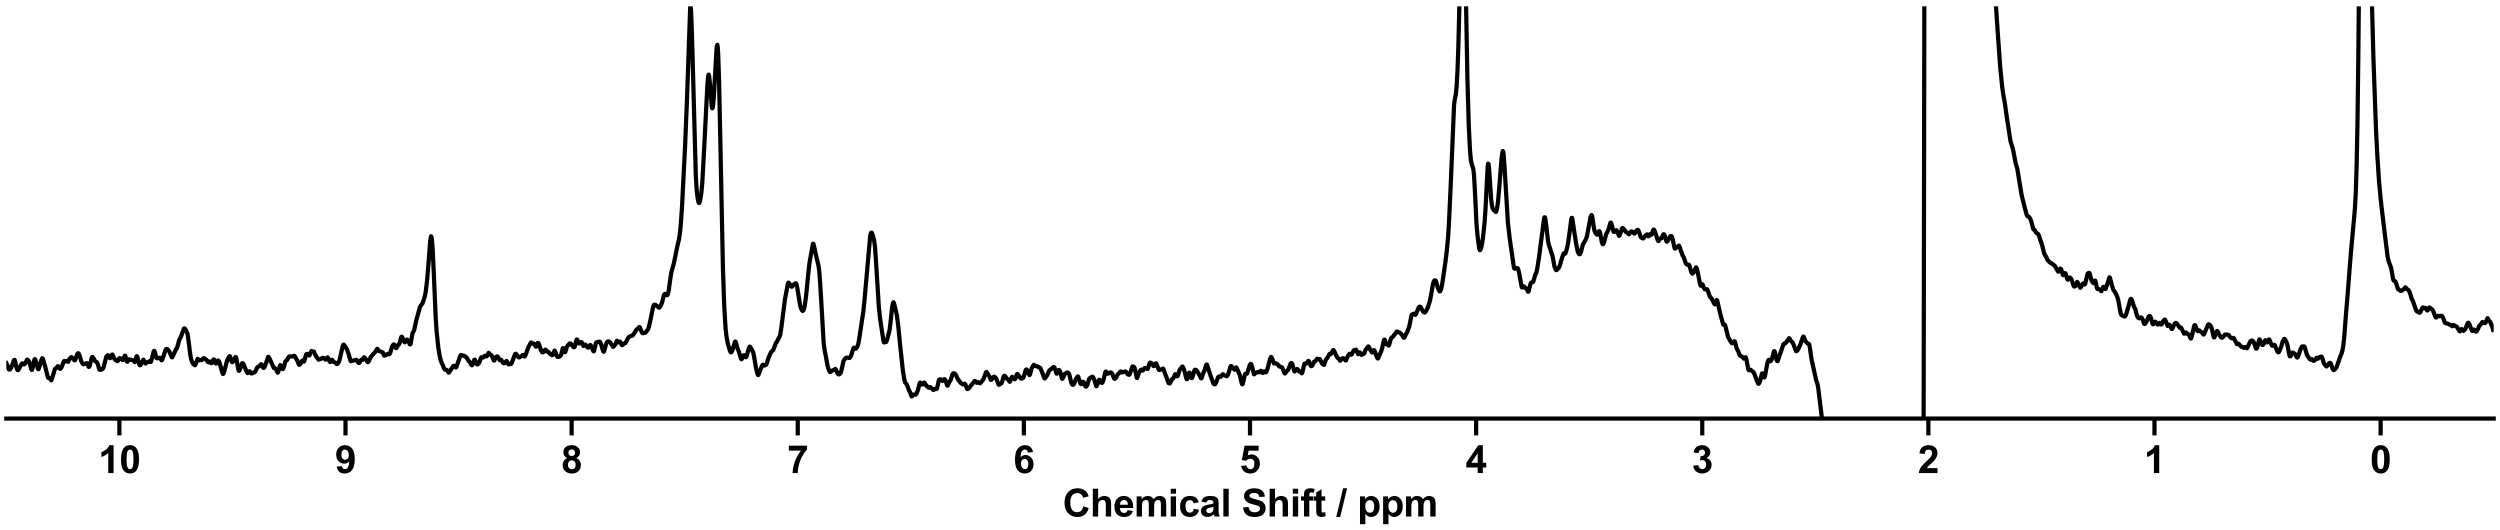 <?xml version="1.0" encoding="utf-8" standalone="no"?>
<!DOCTYPE svg PUBLIC "-//W3C//DTD SVG 1.1//EN"
  "http://www.w3.org/Graphics/SVG/1.1/DTD/svg11.dtd">
<svg xmlns:xlink="http://www.w3.org/1999/xlink" width="1188pt" height="252pt" viewBox="0 0 1188 252" xmlns="http://www.w3.org/2000/svg" version="1.1">
 <defs>
  <style type="text/css">*{stroke-linejoin: round; stroke-linecap: butt}</style>
 </defs>
 <g id="figure_1">
  <g id="patch_1">
   <path d="M 0 252 
L 1188 252 
L 1188 0 
L 0 0 
z
" style="fill: #ffffff"/>
  </g>
  <g id="axes_1">
   <g id="patch_2">
    <path d="M 3 198.908 
L 1185 198.908 
L 1185 3 
L 3 3 
z
" style="fill: #ffffff"/>
   </g>
   <g id="matplotlib.axis_1">
    <g id="xtick_1">
     <g id="line2d_1">
      <defs>
       <path id="m737cac4e9d" d="M 0 0 
L 0 8 
" style="stroke: #000000; stroke-width: 2"/>
      </defs>
      <g>
       <use xlink:href="#m737cac4e9d" x="1131.273" y="198.908" style="stroke: #000000; stroke-width: 2"/>
      </g>
     </g>
     <g id="text_1">
      <!-- 0 -->
      <g transform="translate(1126.268 224.792) scale(0.18 -0.18)">
       <defs>
        <path id="Arial-BoldMT-30" d="M 1756 4600 
Q 2422 4600 2797 4125 
Q 3244 3563 3244 2259 
Q 3244 959 2794 391 
Q 2422 -78 1756 -78 
Q 1088 -78 678 436 
Q 269 950 269 2269 
Q 269 3563 719 4131 
Q 1091 4600 1756 4600 
z
M 1756 3872 
Q 1597 3872 1472 3770 
Q 1347 3669 1278 3406 
Q 1188 3066 1188 2259 
Q 1188 1453 1269 1151 
Q 1350 850 1473 750 
Q 1597 650 1756 650 
Q 1916 650 2041 751 
Q 2166 853 2234 1116 
Q 2325 1453 2325 2259 
Q 2325 3066 2244 3367 
Q 2163 3669 2039 3770 
Q 1916 3872 1756 3872 
z
" transform="scale(0.016)"/>
       </defs>
       <use xlink:href="#Arial-BoldMT-30"/>
      </g>
     </g>
    </g>
    <g id="xtick_2">
     <g id="line2d_2">
      <g>
       <use xlink:href="#m737cac4e9d" x="1023.818" y="198.908" style="stroke: #000000; stroke-width: 2"/>
      </g>
     </g>
     <g id="text_2">
      <!-- 1 -->
      <g transform="translate(1018.813 224.792) scale(0.18 -0.18)">
       <defs>
        <path id="Arial-BoldMT-31" d="M 2519 0 
L 1641 0 
L 1641 3309 
Q 1159 2859 506 2644 
L 506 3441 
Q 850 3553 1253 3867 
Q 1656 4181 1806 4600 
L 2519 4600 
L 2519 0 
z
" transform="scale(0.016)"/>
       </defs>
       <use xlink:href="#Arial-BoldMT-31"/>
      </g>
     </g>
    </g>
    <g id="xtick_3">
     <g id="line2d_3">
      <g>
       <use xlink:href="#m737cac4e9d" x="916.364" y="198.908" style="stroke: #000000; stroke-width: 2"/>
      </g>
     </g>
     <g id="text_3">
      <!-- 2 -->
      <g transform="translate(911.359 224.792) scale(0.18 -0.18)">
       <defs>
        <path id="Arial-BoldMT-32" d="M 3238 816 
L 3238 0 
L 159 0 
Q 209 463 459 877 
Q 709 1291 1447 1975 
Q 2041 2528 2175 2725 
Q 2356 2997 2356 3263 
Q 2356 3556 2198 3714 
Q 2041 3872 1763 3872 
Q 1488 3872 1325 3706 
Q 1163 3541 1138 3156 
L 263 3244 
Q 341 3969 753 4284 
Q 1166 4600 1784 4600 
Q 2463 4600 2850 4234 
Q 3238 3869 3238 3325 
Q 3238 3016 3127 2736 
Q 3016 2456 2775 2150 
Q 2616 1947 2200 1565 
Q 1784 1184 1673 1059 
Q 1563 934 1494 816 
L 3238 816 
z
" transform="scale(0.016)"/>
       </defs>
       <use xlink:href="#Arial-BoldMT-32"/>
      </g>
     </g>
    </g>
    <g id="xtick_4">
     <g id="line2d_4">
      <g>
       <use xlink:href="#m737cac4e9d" x="808.909" y="198.908" style="stroke: #000000; stroke-width: 2"/>
      </g>
     </g>
     <g id="text_4">
      <!-- 3 -->
      <g transform="translate(803.904 224.792) scale(0.18 -0.18)">
       <defs>
        <path id="Arial-BoldMT-33" d="M 241 1216 
L 1091 1319 
Q 1131 994 1309 822 
Q 1488 650 1741 650 
Q 2013 650 2198 856 
Q 2384 1063 2384 1413 
Q 2384 1744 2206 1937 
Q 2028 2131 1772 2131 
Q 1603 2131 1369 2066 
L 1466 2781 
Q 1822 2772 2009 2936 
Q 2197 3100 2197 3372 
Q 2197 3603 2059 3740 
Q 1922 3878 1694 3878 
Q 1469 3878 1309 3722 
Q 1150 3566 1116 3266 
L 306 3403 
Q 391 3819 561 4067 
Q 731 4316 1036 4458 
Q 1341 4600 1719 4600 
Q 2366 4600 2756 4188 
Q 3078 3850 3078 3425 
Q 3078 2822 2419 2463 
Q 2813 2378 3048 2084 
Q 3284 1791 3284 1375 
Q 3284 772 2843 347 
Q 2403 -78 1747 -78 
Q 1125 -78 715 280 
Q 306 638 241 1216 
z
" transform="scale(0.016)"/>
       </defs>
       <use xlink:href="#Arial-BoldMT-33"/>
      </g>
     </g>
    </g>
    <g id="xtick_5">
     <g id="line2d_5">
      <g>
       <use xlink:href="#m737cac4e9d" x="701.455" y="198.908" style="stroke: #000000; stroke-width: 2"/>
      </g>
     </g>
     <g id="text_5">
      <!-- 4 -->
      <g transform="translate(696.45 224.792) scale(0.18 -0.18)">
       <defs>
        <path id="Arial-BoldMT-34" d="M 1994 0 
L 1994 922 
L 119 922 
L 119 1691 
L 2106 4600 
L 2844 4600 
L 2844 1694 
L 3413 1694 
L 3413 922 
L 2844 922 
L 2844 0 
L 1994 0 
z
M 1994 1694 
L 1994 3259 
L 941 1694 
L 1994 1694 
z
" transform="scale(0.016)"/>
       </defs>
       <use xlink:href="#Arial-BoldMT-34"/>
      </g>
     </g>
    </g>
    <g id="xtick_6">
     <g id="line2d_6">
      <g>
       <use xlink:href="#m737cac4e9d" x="594" y="198.908" style="stroke: #000000; stroke-width: 2"/>
      </g>
     </g>
     <g id="text_6">
      <!-- 5 -->
      <g transform="translate(588.995 224.792) scale(0.18 -0.18)">
       <defs>
        <path id="Arial-BoldMT-35" d="M 284 1178 
L 1159 1269 
Q 1197 972 1381 798 
Q 1566 625 1806 625 
Q 2081 625 2272 848 
Q 2463 1072 2463 1522 
Q 2463 1944 2273 2155 
Q 2084 2366 1781 2366 
Q 1403 2366 1103 2031 
L 391 2134 
L 841 4519 
L 3163 4519 
L 3163 3697 
L 1506 3697 
L 1369 2919 
Q 1663 3066 1969 3066 
Q 2553 3066 2959 2641 
Q 3366 2216 3366 1538 
Q 3366 972 3038 528 
Q 2591 -78 1797 -78 
Q 1163 -78 763 262 
Q 363 603 284 1178 
z
" transform="scale(0.016)"/>
       </defs>
       <use xlink:href="#Arial-BoldMT-35"/>
      </g>
     </g>
    </g>
    <g id="xtick_7">
     <g id="line2d_7">
      <g>
       <use xlink:href="#m737cac4e9d" x="486.545" y="198.908" style="stroke: #000000; stroke-width: 2"/>
      </g>
     </g>
     <g id="text_7">
      <!-- 6 -->
      <g transform="translate(481.541 224.792) scale(0.18 -0.18)">
       <defs>
        <path id="Arial-BoldMT-36" d="M 3247 3459 
L 2397 3366 
Q 2366 3628 2234 3753 
Q 2103 3878 1894 3878 
Q 1616 3878 1423 3628 
Q 1231 3378 1181 2588 
Q 1509 2975 1997 2975 
Q 2547 2975 2939 2556 
Q 3331 2138 3331 1475 
Q 3331 772 2918 347 
Q 2506 -78 1859 -78 
Q 1166 -78 719 461 
Q 272 1000 272 2228 
Q 272 3488 737 4044 
Q 1203 4600 1947 4600 
Q 2469 4600 2811 4308 
Q 3153 4016 3247 3459 
z
M 1256 1544 
Q 1256 1116 1453 883 
Q 1650 650 1903 650 
Q 2147 650 2309 840 
Q 2472 1031 2472 1466 
Q 2472 1913 2297 2120 
Q 2122 2328 1859 2328 
Q 1606 2328 1431 2129 
Q 1256 1931 1256 1544 
z
" transform="scale(0.016)"/>
       </defs>
       <use xlink:href="#Arial-BoldMT-36"/>
      </g>
     </g>
    </g>
    <g id="xtick_8">
     <g id="line2d_8">
      <g>
       <use xlink:href="#m737cac4e9d" x="379.091" y="198.908" style="stroke: #000000; stroke-width: 2"/>
      </g>
     </g>
     <g id="text_8">
      <!-- 7 -->
      <g transform="translate(374.086 224.792) scale(0.18 -0.18)">
       <defs>
        <path id="Arial-BoldMT-37" d="M 272 3703 
L 272 4519 
L 3275 4519 
L 3275 3881 
Q 2903 3516 2518 2831 
Q 2134 2147 1932 1376 
Q 1731 606 1734 0 
L 888 0 
Q 909 950 1279 1937 
Q 1650 2925 2269 3703 
L 272 3703 
z
" transform="scale(0.016)"/>
       </defs>
       <use xlink:href="#Arial-BoldMT-37"/>
      </g>
     </g>
    </g>
    <g id="xtick_9">
     <g id="line2d_9">
      <g>
       <use xlink:href="#m737cac4e9d" x="271.636" y="198.908" style="stroke: #000000; stroke-width: 2"/>
      </g>
     </g>
     <g id="text_9">
      <!-- 8 -->
      <g transform="translate(266.632 224.792) scale(0.18 -0.18)">
       <defs>
        <path id="Arial-BoldMT-38" d="M 1025 2472 
Q 684 2616 529 2867 
Q 375 3119 375 3419 
Q 375 3931 733 4265 
Q 1091 4600 1750 4600 
Q 2403 4600 2764 4265 
Q 3125 3931 3125 3419 
Q 3125 3100 2959 2851 
Q 2794 2603 2494 2472 
Q 2875 2319 3073 2025 
Q 3272 1731 3272 1347 
Q 3272 713 2867 316 
Q 2463 -81 1791 -81 
Q 1166 -81 750 247 
Q 259 634 259 1309 
Q 259 1681 443 1992 
Q 628 2303 1025 2472 
z
M 1206 3356 
Q 1206 3094 1354 2947 
Q 1503 2800 1750 2800 
Q 2000 2800 2150 2948 
Q 2300 3097 2300 3359 
Q 2300 3606 2151 3754 
Q 2003 3903 1759 3903 
Q 1506 3903 1356 3753 
Q 1206 3603 1206 3356 
z
M 1125 1394 
Q 1125 1031 1311 828 
Q 1497 625 1775 625 
Q 2047 625 2225 820 
Q 2403 1016 2403 1384 
Q 2403 1706 2222 1901 
Q 2041 2097 1763 2097 
Q 1441 2097 1283 1875 
Q 1125 1653 1125 1394 
z
" transform="scale(0.016)"/>
       </defs>
       <use xlink:href="#Arial-BoldMT-38"/>
      </g>
     </g>
    </g>
    <g id="xtick_10">
     <g id="line2d_10">
      <g>
       <use xlink:href="#m737cac4e9d" x="164.182" y="198.908" style="stroke: #000000; stroke-width: 2"/>
      </g>
     </g>
     <g id="text_10">
      <!-- 9 -->
      <g transform="translate(159.177 224.792) scale(0.18 -0.18)">
       <defs>
        <path id="Arial-BoldMT-39" d="M 291 1059 
L 1141 1153 
Q 1172 894 1303 769 
Q 1434 644 1650 644 
Q 1922 644 2112 894 
Q 2303 1144 2356 1931 
Q 2025 1547 1528 1547 
Q 988 1547 595 1964 
Q 203 2381 203 3050 
Q 203 3747 617 4173 
Q 1031 4600 1672 4600 
Q 2369 4600 2816 4061 
Q 3263 3522 3263 2288 
Q 3263 1031 2797 475 
Q 2331 -81 1584 -81 
Q 1047 -81 715 205 
Q 384 491 291 1059 
z
M 2278 2978 
Q 2278 3403 2083 3637 
Q 1888 3872 1631 3872 
Q 1388 3872 1227 3680 
Q 1066 3488 1066 3050 
Q 1066 2606 1241 2398 
Q 1416 2191 1678 2191 
Q 1931 2191 2104 2391 
Q 2278 2591 2278 2978 
z
" transform="scale(0.016)"/>
       </defs>
       <use xlink:href="#Arial-BoldMT-39"/>
      </g>
     </g>
    </g>
    <g id="xtick_11">
     <g id="line2d_11">
      <g>
       <use xlink:href="#m737cac4e9d" x="56.727" y="198.908" style="stroke: #000000; stroke-width: 2"/>
      </g>
     </g>
     <g id="text_11">
      <!-- 10 -->
      <g transform="translate(46.718 224.792) scale(0.18 -0.18)">
       <use xlink:href="#Arial-BoldMT-31"/>
       <use xlink:href="#Arial-BoldMT-30" x="55.615"/>
      </g>
     </g>
    </g>
    <g id="text_12">
     <!-- Chemical Shift / ppm -->
     <g transform="translate(504.993 245.448) scale(0.18 -0.18)">
      <defs>
       <path id="Arial-BoldMT-43" d="M 3397 1684 
L 4294 1400 
Q 4088 650 3608 286 
Q 3128 -78 2391 -78 
Q 1478 -78 890 545 
Q 303 1169 303 2250 
Q 303 3394 893 4026 
Q 1484 4659 2447 4659 
Q 3288 4659 3813 4163 
Q 4125 3869 4281 3319 
L 3366 3100 
Q 3284 3456 3026 3662 
Q 2769 3869 2400 3869 
Q 1891 3869 1573 3503 
Q 1256 3138 1256 2319 
Q 1256 1450 1568 1081 
Q 1881 713 2381 713 
Q 2750 713 3015 947 
Q 3281 1181 3397 1684 
z
" transform="scale(0.016)"/>
       <path id="Arial-BoldMT-68" d="M 1334 4581 
L 1334 2897 
Q 1759 3394 2350 3394 
Q 2653 3394 2897 3281 
Q 3141 3169 3264 2994 
Q 3388 2819 3433 2606 
Q 3478 2394 3478 1947 
L 3478 0 
L 2600 0 
L 2600 1753 
Q 2600 2275 2550 2415 
Q 2500 2556 2373 2639 
Q 2247 2722 2056 2722 
Q 1838 2722 1666 2615 
Q 1494 2509 1414 2295 
Q 1334 2081 1334 1663 
L 1334 0 
L 456 0 
L 456 4581 
L 1334 4581 
z
" transform="scale(0.016)"/>
       <path id="Arial-BoldMT-65" d="M 2381 1056 
L 3256 909 
Q 3088 428 2723 176 
Q 2359 -75 1813 -75 
Q 947 -75 531 491 
Q 203 944 203 1634 
Q 203 2459 634 2926 
Q 1066 3394 1725 3394 
Q 2466 3394 2894 2905 
Q 3322 2416 3303 1406 
L 1103 1406 
Q 1113 1016 1316 798 
Q 1519 581 1822 581 
Q 2028 581 2168 693 
Q 2309 806 2381 1056 
z
M 2431 1944 
Q 2422 2325 2234 2523 
Q 2047 2722 1778 2722 
Q 1491 2722 1303 2513 
Q 1116 2303 1119 1944 
L 2431 1944 
z
" transform="scale(0.016)"/>
       <path id="Arial-BoldMT-6d" d="M 394 3319 
L 1203 3319 
L 1203 2866 
Q 1638 3394 2238 3394 
Q 2556 3394 2790 3262 
Q 3025 3131 3175 2866 
Q 3394 3131 3647 3262 
Q 3900 3394 4188 3394 
Q 4553 3394 4806 3245 
Q 5059 3097 5184 2809 
Q 5275 2597 5275 2122 
L 5275 0 
L 4397 0 
L 4397 1897 
Q 4397 2391 4306 2534 
Q 4184 2722 3931 2722 
Q 3747 2722 3584 2609 
Q 3422 2497 3350 2280 
Q 3278 2063 3278 1594 
L 3278 0 
L 2400 0 
L 2400 1819 
Q 2400 2303 2353 2443 
Q 2306 2584 2207 2653 
Q 2109 2722 1941 2722 
Q 1738 2722 1575 2612 
Q 1413 2503 1342 2297 
Q 1272 2091 1272 1613 
L 1272 0 
L 394 0 
L 394 3319 
z
" transform="scale(0.016)"/>
       <path id="Arial-BoldMT-69" d="M 459 3769 
L 459 4581 
L 1338 4581 
L 1338 3769 
L 459 3769 
z
M 459 0 
L 459 3319 
L 1338 3319 
L 1338 0 
L 459 0 
z
" transform="scale(0.016)"/>
       <path id="Arial-BoldMT-63" d="M 3353 2338 
L 2488 2181 
Q 2444 2441 2289 2572 
Q 2134 2703 1888 2703 
Q 1559 2703 1364 2476 
Q 1169 2250 1169 1719 
Q 1169 1128 1367 884 
Q 1566 641 1900 641 
Q 2150 641 2309 783 
Q 2469 925 2534 1272 
L 3397 1125 
Q 3263 531 2881 228 
Q 2500 -75 1859 -75 
Q 1131 -75 698 384 
Q 266 844 266 1656 
Q 266 2478 700 2936 
Q 1134 3394 1875 3394 
Q 2481 3394 2839 3133 
Q 3197 2872 3353 2338 
z
" transform="scale(0.016)"/>
       <path id="Arial-BoldMT-61" d="M 1116 2306 
L 319 2450 
Q 453 2931 781 3162 
Q 1109 3394 1756 3394 
Q 2344 3394 2631 3255 
Q 2919 3116 3036 2902 
Q 3153 2688 3153 2116 
L 3144 1091 
Q 3144 653 3186 445 
Q 3228 238 3344 0 
L 2475 0 
Q 2441 88 2391 259 
Q 2369 338 2359 363 
Q 2134 144 1878 34 
Q 1622 -75 1331 -75 
Q 819 -75 523 203 
Q 228 481 228 906 
Q 228 1188 362 1408 
Q 497 1628 739 1745 
Q 981 1863 1438 1950 
Q 2053 2066 2291 2166 
L 2291 2253 
Q 2291 2506 2166 2614 
Q 2041 2722 1694 2722 
Q 1459 2722 1328 2630 
Q 1197 2538 1116 2306 
z
M 2291 1594 
Q 2122 1538 1756 1459 
Q 1391 1381 1278 1306 
Q 1106 1184 1106 997 
Q 1106 813 1243 678 
Q 1381 544 1594 544 
Q 1831 544 2047 700 
Q 2206 819 2256 991 
Q 2291 1103 2291 1419 
L 2291 1594 
z
" transform="scale(0.016)"/>
       <path id="Arial-BoldMT-6c" d="M 459 0 
L 459 4581 
L 1338 4581 
L 1338 0 
L 459 0 
z
" transform="scale(0.016)"/>
       <path id="Arial-BoldMT-20" transform="scale(0.016)"/>
       <path id="Arial-BoldMT-53" d="M 231 1491 
L 1131 1578 
Q 1213 1125 1461 912 
Q 1709 700 2131 700 
Q 2578 700 2804 889 
Q 3031 1078 3031 1331 
Q 3031 1494 2936 1608 
Q 2841 1722 2603 1806 
Q 2441 1863 1863 2006 
Q 1119 2191 819 2459 
Q 397 2838 397 3381 
Q 397 3731 595 4036 
Q 794 4341 1167 4500 
Q 1541 4659 2069 4659 
Q 2931 4659 3367 4281 
Q 3803 3903 3825 3272 
L 2900 3231 
Q 2841 3584 2645 3739 
Q 2450 3894 2059 3894 
Q 1656 3894 1428 3728 
Q 1281 3622 1281 3444 
Q 1281 3281 1419 3166 
Q 1594 3019 2269 2859 
Q 2944 2700 3267 2529 
Q 3591 2359 3773 2064 
Q 3956 1769 3956 1334 
Q 3956 941 3737 597 
Q 3519 253 3119 86 
Q 2719 -81 2122 -81 
Q 1253 -81 787 320 
Q 322 722 231 1491 
z
" transform="scale(0.016)"/>
       <path id="Arial-BoldMT-66" d="M 75 3319 
L 563 3319 
L 563 3569 
Q 563 3988 652 4194 
Q 741 4400 980 4529 
Q 1219 4659 1584 4659 
Q 1959 4659 2319 4547 
L 2200 3934 
Q 1991 3984 1797 3984 
Q 1606 3984 1523 3895 
Q 1441 3806 1441 3553 
L 1441 3319 
L 2097 3319 
L 2097 2628 
L 1441 2628 
L 1441 0 
L 563 0 
L 563 2628 
L 75 2628 
L 75 3319 
z
" transform="scale(0.016)"/>
       <path id="Arial-BoldMT-74" d="M 1981 3319 
L 1981 2619 
L 1381 2619 
L 1381 1281 
Q 1381 875 1398 808 
Q 1416 741 1477 697 
Q 1538 653 1625 653 
Q 1747 653 1978 738 
L 2053 56 
Q 1747 -75 1359 -75 
Q 1122 -75 931 4 
Q 741 84 652 211 
Q 563 338 528 553 
Q 500 706 500 1172 
L 500 2619 
L 97 2619 
L 97 3319 
L 500 3319 
L 500 3978 
L 1381 4491 
L 1381 3319 
L 1981 3319 
z
" transform="scale(0.016)"/>
       <path id="Arial-BoldMT-2f" d="M -9 -78 
L 1125 4659 
L 1784 4659 
L 638 -78 
L -9 -78 
z
" transform="scale(0.016)"/>
       <path id="Arial-BoldMT-70" d="M 434 3319 
L 1253 3319 
L 1253 2831 
Q 1413 3081 1684 3237 
Q 1956 3394 2288 3394 
Q 2866 3394 3269 2941 
Q 3672 2488 3672 1678 
Q 3672 847 3265 386 
Q 2859 -75 2281 -75 
Q 2006 -75 1782 34 
Q 1559 144 1313 409 
L 1313 -1263 
L 434 -1263 
L 434 3319 
z
M 1303 1716 
Q 1303 1156 1525 889 
Q 1747 622 2066 622 
Q 2372 622 2575 867 
Q 2778 1113 2778 1672 
Q 2778 2194 2568 2447 
Q 2359 2700 2050 2700 
Q 1728 2700 1515 2451 
Q 1303 2203 1303 1716 
z
" transform="scale(0.016)"/>
      </defs>
      <use xlink:href="#Arial-BoldMT-43"/>
      <use xlink:href="#Arial-BoldMT-68" x="72.217"/>
      <use xlink:href="#Arial-BoldMT-65" x="133.301"/>
      <use xlink:href="#Arial-BoldMT-6d" x="188.916"/>
      <use xlink:href="#Arial-BoldMT-69" x="277.832"/>
      <use xlink:href="#Arial-BoldMT-63" x="305.615"/>
      <use xlink:href="#Arial-BoldMT-61" x="361.23"/>
      <use xlink:href="#Arial-BoldMT-6c" x="416.846"/>
      <use xlink:href="#Arial-BoldMT-20" x="444.629"/>
      <use xlink:href="#Arial-BoldMT-53" x="472.412"/>
      <use xlink:href="#Arial-BoldMT-68" x="539.111"/>
      <use xlink:href="#Arial-BoldMT-69" x="600.195"/>
      <use xlink:href="#Arial-BoldMT-66" x="627.979"/>
      <use xlink:href="#Arial-BoldMT-74" x="661.279"/>
      <use xlink:href="#Arial-BoldMT-20" x="694.58"/>
      <use xlink:href="#Arial-BoldMT-2f" x="722.363"/>
      <use xlink:href="#Arial-BoldMT-20" x="750.146"/>
      <use xlink:href="#Arial-BoldMT-70" x="777.93"/>
      <use xlink:href="#Arial-BoldMT-70" x="839.014"/>
      <use xlink:href="#Arial-BoldMT-6d" x="900.098"/>
     </g>
    </g>
   </g>
   <g id="matplotlib.axis_2"/>
   <g id="line2d_12">
    <path d="M 3.054 172.593 
L 4.282 175.618 
L 4.487 175.655 
L 4.896 175.389 
L 5.305 174.67 
L 6.124 172.721 
L 6.533 171.363 
L 6.737 171.033 
L 6.942 171.053 
L 7.147 171.47 
L 7.556 173.364 
L 7.965 175.211 
L 8.374 175.888 
L 8.579 175.878 
L 8.784 175.678 
L 10.011 173.36 
L 10.625 172.651 
L 10.83 172.705 
L 11.239 173.12 
L 11.444 173.172 
L 11.648 173.085 
L 12.058 172.503 
L 12.876 170.891 
L 13.081 170.925 
L 13.695 171.57 
L 13.899 171.923 
L 14.308 173.308 
L 14.922 175.633 
L 15.127 175.836 
L 15.331 175.532 
L 15.741 173.709 
L 16.355 170.834 
L 16.559 170.627 
L 16.764 170.83 
L 17.173 172.109 
L 17.992 175.245 
L 18.196 175.481 
L 18.401 175.312 
L 18.81 174.044 
L 19.628 171.162 
L 20.038 170.258 
L 20.242 170.282 
L 20.447 170.703 
L 21.675 174.963 
L 22.698 179.163 
L 22.902 179.555 
L 23.516 179.679 
L 24.335 180.739 
L 24.539 180.402 
L 25.358 177.809 
L 25.972 175.645 
L 26.176 175.277 
L 26.995 174.656 
L 27.404 174.043 
L 27.609 174.009 
L 28.018 174.534 
L 28.427 175.21 
L 28.632 175.299 
L 28.836 175.146 
L 29.246 174.483 
L 29.655 173.486 
L 30.269 171.786 
L 30.473 171.572 
L 30.678 171.572 
L 31.087 171.766 
L 31.701 171.56 
L 32.315 171.966 
L 32.52 171.675 
L 32.929 170.698 
L 33.747 169.827 
L 33.952 169.717 
L 34.156 169.809 
L 35.384 171.222 
L 35.589 171.202 
L 35.793 170.924 
L 36.407 169.117 
L 36.817 168.099 
L 37.021 167.862 
L 37.226 167.87 
L 37.43 168.104 
L 37.84 169.072 
L 38.658 171.756 
L 39.272 172.816 
L 39.681 173.111 
L 41.318 172.577 
L 41.523 172.877 
L 42.137 174.326 
L 42.341 174.327 
L 42.546 174.016 
L 42.955 172.565 
L 43.569 170.083 
L 43.774 169.678 
L 43.978 169.608 
L 44.183 169.809 
L 45.206 171.622 
L 46.024 172.115 
L 46.229 172.414 
L 46.638 173.629 
L 47.048 175.179 
L 47.252 175.62 
L 47.457 175.772 
L 48.071 175.651 
L 48.684 175.418 
L 48.889 175.203 
L 49.298 174.203 
L 50.526 169.452 
L 51.14 168.846 
L 51.345 168.829 
L 51.549 169.034 
L 52.163 170.168 
L 52.368 170.206 
L 52.572 169.955 
L 53.186 168.557 
L 53.391 168.494 
L 53.595 168.832 
L 54.209 170.258 
L 54.823 171.026 
L 55.846 171.643 
L 56.051 171.438 
L 56.665 170.256 
L 56.869 170.134 
L 57.279 170.3 
L 58.302 171.126 
L 58.506 171.01 
L 58.915 170.005 
L 59.325 169.006 
L 59.529 169.095 
L 59.939 170.51 
L 60.348 171.88 
L 60.552 171.898 
L 61.166 170.824 
L 61.371 170.723 
L 63.212 171.243 
L 63.417 171.351 
L 64.031 172.049 
L 64.236 171.725 
L 64.849 169.444 
L 65.054 169.263 
L 65.259 169.583 
L 65.668 171.215 
L 66.077 172.861 
L 66.486 173.576 
L 66.691 173.579 
L 66.896 173.341 
L 68.123 170.917 
L 68.328 171.156 
L 69.146 172.785 
L 69.556 172.381 
L 69.965 172.115 
L 70.374 172.092 
L 70.988 171.622 
L 71.602 172.032 
L 71.807 171.717 
L 72.216 170.22 
L 73.034 166.973 
L 73.239 166.723 
L 73.443 166.9 
L 73.853 168.314 
L 74.262 169.914 
L 74.467 170.236 
L 74.876 170.231 
L 75.899 169.996 
L 76.308 170.519 
L 76.717 171.174 
L 76.922 171.174 
L 77.127 170.858 
L 77.74 169.066 
L 78.559 166.587 
L 78.968 165.85 
L 79.173 165.762 
L 79.582 165.981 
L 80.401 166.861 
L 81.628 169.784 
L 81.833 169.807 
L 82.242 169.06 
L 83.674 165.851 
L 84.084 165.441 
L 84.493 164.09 
L 85.107 161.744 
L 85.721 160.54 
L 86.13 159.64 
L 87.358 156.158 
L 87.562 156.038 
L 87.767 156.096 
L 88.176 156.587 
L 88.995 158.307 
L 89.199 159.107 
L 89.608 162.121 
L 90.427 168.602 
L 90.836 170.733 
L 91.45 172.357 
L 91.859 172.968 
L 92.268 173.261 
L 92.473 173.508 
L 92.678 173.579 
L 92.882 173.29 
L 93.905 170.543 
L 94.11 170.681 
L 94.519 171.206 
L 94.724 171.261 
L 95.338 171.012 
L 95.747 171.154 
L 95.952 171.034 
L 96.77 170.167 
L 97.179 170.31 
L 98.202 171.089 
L 98.816 172.082 
L 99.021 172.179 
L 99.635 171.771 
L 99.839 171.915 
L 100.249 172.521 
L 100.453 172.596 
L 100.658 172.435 
L 101.067 171.602 
L 101.476 170.789 
L 101.681 170.813 
L 102.09 171.84 
L 102.499 172.765 
L 102.704 172.767 
L 103.523 171.291 
L 103.727 171.326 
L 104.136 171.91 
L 104.546 173.156 
L 105.773 177.476 
L 105.978 177.72 
L 106.183 177.601 
L 106.592 176.43 
L 107.82 171.615 
L 108.229 170.668 
L 109.047 169.243 
L 109.252 169.277 
L 109.457 169.717 
L 110.07 171.86 
L 110.275 172.126 
L 110.48 172.096 
L 110.889 171.479 
L 111.912 169.653 
L 112.117 169.746 
L 112.321 170.382 
L 113.344 176.009 
L 113.549 176.266 
L 113.754 176.097 
L 114.163 175.143 
L 114.981 172.755 
L 115.186 172.543 
L 115.391 172.598 
L 115.8 173.247 
L 116.823 175.704 
L 117.437 177.111 
L 117.641 177.305 
L 117.846 177.242 
L 118.46 176.449 
L 118.664 176.436 
L 119.074 177.015 
L 119.483 177.473 
L 119.892 177.349 
L 120.506 177.062 
L 121.12 176.824 
L 121.529 176.087 
L 122.143 174.737 
L 122.552 174.374 
L 123.371 173.911 
L 123.985 173.087 
L 124.189 173.103 
L 124.598 173.787 
L 125.008 174.614 
L 125.212 174.812 
L 125.417 174.819 
L 125.621 174.585 
L 126.44 172.502 
L 127.463 169.549 
L 127.668 169.69 
L 128.077 170.367 
L 130.123 174.881 
L 130.737 175.032 
L 131.146 175.558 
L 131.965 177.121 
L 132.169 176.917 
L 132.579 175.491 
L 132.988 173.818 
L 133.192 173.502 
L 133.397 173.636 
L 134.216 175.335 
L 134.42 175.361 
L 134.625 175.109 
L 135.034 173.868 
L 135.648 171.69 
L 136.057 171.345 
L 136.466 171.057 
L 136.876 170.208 
L 137.285 169.47 
L 137.694 169.457 
L 138.103 169.394 
L 138.513 169.335 
L 138.922 169.426 
L 139.331 169.192 
L 139.74 169.038 
L 139.945 169.143 
L 140.354 169.765 
L 141.377 171.553 
L 141.991 173.234 
L 142.196 173.368 
L 142.605 173.135 
L 143.014 172.579 
L 143.628 171.357 
L 143.833 171.314 
L 144.447 171.832 
L 144.651 171.425 
L 145.47 168.4 
L 145.879 168.173 
L 146.288 168.265 
L 146.902 168.941 
L 147.107 168.795 
L 147.516 167.761 
L 147.925 166.86 
L 148.13 166.805 
L 148.539 167.065 
L 149.153 167.097 
L 149.562 168.021 
L 150.176 169.327 
L 151.404 170.929 
L 152.427 170.579 
L 153.041 170.156 
L 153.45 170.037 
L 153.859 170.2 
L 154.677 170.871 
L 154.882 170.864 
L 155.087 170.641 
L 155.496 169.897 
L 155.701 169.825 
L 155.905 170.084 
L 156.724 171.914 
L 156.928 172.047 
L 157.133 171.874 
L 157.542 171.112 
L 157.747 170.974 
L 157.951 171.105 
L 158.565 172.013 
L 159.384 172.307 
L 159.998 172.96 
L 160.202 173.01 
L 160.611 172.636 
L 161.021 172.029 
L 161.43 170.744 
L 162.862 164.454 
L 163.067 163.913 
L 163.272 163.716 
L 163.476 163.848 
L 164.499 165.455 
L 164.908 166.11 
L 165.727 168.484 
L 166.545 171.392 
L 166.75 171.635 
L 167.159 171.51 
L 168.182 171.287 
L 168.796 171.148 
L 169.205 170.964 
L 169.41 171.006 
L 169.819 171.545 
L 170.229 172.322 
L 170.433 172.516 
L 170.638 172.522 
L 170.842 172.313 
L 171.456 171.157 
L 171.661 171.006 
L 172.275 171.034 
L 172.479 170.779 
L 172.889 169.916 
L 173.093 169.765 
L 173.503 170.178 
L 174.116 171.069 
L 174.526 171.892 
L 174.73 172.092 
L 174.935 172.056 
L 175.344 171.433 
L 176.163 169.655 
L 176.981 168.742 
L 177.39 168.136 
L 178.004 167.682 
L 179.232 165.742 
L 179.436 165.864 
L 180.05 166.858 
L 180.46 166.947 
L 180.869 166.972 
L 181.892 167.507 
L 182.506 168.913 
L 182.71 168.986 
L 183.733 168.505 
L 184.143 168.133 
L 184.552 168.267 
L 184.961 168.337 
L 185.166 168.22 
L 185.37 167.911 
L 185.78 166.555 
L 186.189 165.018 
L 186.598 164.19 
L 187.007 163.696 
L 187.212 163.64 
L 187.417 163.792 
L 187.826 164.775 
L 188.031 165.277 
L 188.235 165.454 
L 188.44 165.276 
L 189.258 163.868 
L 189.667 163.527 
L 189.872 163.091 
L 190.691 160.116 
L 190.895 159.992 
L 191.1 160.186 
L 191.509 161.052 
L 192.123 162.504 
L 192.328 162.654 
L 192.532 162.559 
L 193.351 161.364 
L 193.555 161.419 
L 193.964 161.963 
L 194.783 163.688 
L 194.988 163.668 
L 195.192 163.116 
L 195.601 160.721 
L 196.011 158.389 
L 196.42 157.583 
L 196.625 157.313 
L 196.829 156.799 
L 197.238 154.834 
L 197.852 152.013 
L 198.671 149.16 
L 199.489 146.137 
L 199.898 145.309 
L 200.717 144.277 
L 201.331 142.558 
L 201.945 140.53 
L 202.354 138.184 
L 202.968 133.157 
L 203.582 125.702 
L 204.4 114.87 
L 204.809 112.27 
L 205.014 112.455 
L 205.219 113.594 
L 205.628 118.725 
L 206.242 132.201 
L 207.06 151.205 
L 207.469 157.368 
L 208.288 165.238 
L 208.902 168.939 
L 209.516 171.54 
L 209.925 172.514 
L 210.334 173.306 
L 210.948 174.922 
L 211.357 175.552 
L 211.766 175.757 
L 212.176 175.763 
L 212.585 176.156 
L 213.199 177.074 
L 213.403 176.992 
L 214.222 175.682 
L 215.45 173.889 
L 215.654 173.822 
L 216.063 174.025 
L 216.677 174.639 
L 216.882 174.4 
L 218.519 169.604 
L 218.928 168.777 
L 219.133 168.712 
L 219.747 168.976 
L 220.36 168.953 
L 221.384 169.601 
L 221.997 170.298 
L 222.611 171.438 
L 223.225 172.061 
L 224.044 173.466 
L 224.248 173.59 
L 224.453 173.487 
L 224.862 172.478 
L 225.271 171.168 
L 225.476 170.892 
L 225.681 171.005 
L 226.09 171.879 
L 226.499 172.876 
L 226.704 173.149 
L 226.908 173.189 
L 227.317 172.879 
L 227.727 172.406 
L 228.136 171.232 
L 228.545 170.057 
L 228.75 169.796 
L 229.159 169.77 
L 229.568 169.88 
L 229.773 169.771 
L 230.387 169.08 
L 230.591 169.087 
L 231.205 169.351 
L 231.41 169.181 
L 232.228 167.653 
L 232.638 168.151 
L 233.047 168.548 
L 233.456 168.721 
L 233.661 168.963 
L 234.275 170.471 
L 234.684 171.309 
L 234.888 171.307 
L 235.298 170.388 
L 235.707 169.602 
L 236.116 169.37 
L 236.321 169.356 
L 236.525 169.464 
L 236.935 170.178 
L 237.344 171.007 
L 237.548 171.143 
L 238.162 170.985 
L 238.572 171.679 
L 238.981 172.347 
L 239.39 172.61 
L 239.595 172.657 
L 239.799 172.569 
L 240.618 171.532 
L 240.822 171.616 
L 241.641 173.146 
L 242.869 172.963 
L 243.278 172.242 
L 244.096 170.014 
L 244.71 168.412 
L 244.915 168.144 
L 245.119 168.094 
L 245.529 168.534 
L 246.347 169.702 
L 246.552 169.841 
L 246.756 169.824 
L 247.575 169.328 
L 247.984 169.141 
L 248.393 168.668 
L 248.598 168.698 
L 249.212 169.428 
L 249.416 169.338 
L 249.826 168.523 
L 251.053 165.035 
L 252.281 162.788 
L 252.486 162.771 
L 253.304 163.353 
L 253.713 163.275 
L 253.918 163.431 
L 254.532 164.682 
L 254.737 164.725 
L 254.941 164.401 
L 255.555 162.972 
L 255.76 162.992 
L 255.964 163.238 
L 256.374 164.288 
L 256.987 166.259 
L 257.601 167.355 
L 258.01 167.452 
L 258.42 167.173 
L 259.034 166.179 
L 259.238 166.183 
L 260.057 167.077 
L 260.466 167.165 
L 260.875 167.526 
L 261.489 168.305 
L 262.103 168.632 
L 262.307 168.783 
L 262.512 168.76 
L 262.717 168.461 
L 263.535 166.606 
L 263.74 166.793 
L 264.149 167.957 
L 264.558 169.146 
L 264.968 169.626 
L 265.377 169.611 
L 265.991 169.363 
L 266.4 168.995 
L 266.604 168.638 
L 267.014 167.179 
L 267.423 165.537 
L 267.628 165.416 
L 268.037 166.555 
L 268.446 167.375 
L 268.651 167.21 
L 269.06 165.852 
L 269.469 164.623 
L 270.697 163.183 
L 270.902 163.14 
L 271.311 163.378 
L 271.72 163.94 
L 272.334 164.743 
L 272.743 165.038 
L 272.948 164.964 
L 273.152 164.596 
L 273.562 162.956 
L 273.971 161.443 
L 274.175 161.299 
L 274.38 161.596 
L 274.994 163.063 
L 275.199 163.231 
L 275.403 163.209 
L 276.222 162.57 
L 276.426 162.64 
L 276.835 163.537 
L 277.245 164.412 
L 277.449 164.399 
L 278.063 163.713 
L 278.268 163.851 
L 279.291 165.149 
L 279.496 165.207 
L 279.7 165.041 
L 280.314 164.026 
L 280.519 163.938 
L 280.723 164.095 
L 281.337 165.483 
L 281.951 166.854 
L 282.156 166.966 
L 282.36 166.55 
L 283.179 162.975 
L 283.383 162.693 
L 283.793 162.582 
L 284.406 162.441 
L 284.816 162.318 
L 285.02 162.38 
L 285.43 163.042 
L 285.839 164.249 
L 286.657 167.021 
L 286.862 167.181 
L 287.066 166.935 
L 287.476 165.435 
L 288.09 163.259 
L 288.499 162.454 
L 288.908 162.208 
L 289.317 162.252 
L 289.727 162.537 
L 290.34 163.204 
L 291.363 164.839 
L 291.568 164.732 
L 292.591 163.41 
L 293 162.136 
L 293.205 161.93 
L 293.41 162.126 
L 293.819 162.708 
L 294.024 162.675 
L 294.433 162.333 
L 294.637 162.353 
L 294.842 162.617 
L 295.456 163.897 
L 295.66 164.019 
L 296.07 163.699 
L 296.684 163.162 
L 297.093 163.082 
L 297.297 162.917 
L 297.911 161.643 
L 298.73 160.213 
L 299.344 159.863 
L 299.958 159.589 
L 300.367 159.56 
L 300.571 159.446 
L 301.594 158.107 
L 302.208 156.939 
L 303.845 155.385 
L 304.05 155.544 
L 304.459 156.571 
L 305.073 158.121 
L 305.278 158.33 
L 305.687 158.328 
L 306.71 158.072 
L 307.938 156.53 
L 308.347 155.265 
L 309.165 151.744 
L 310.393 145.605 
L 310.802 144.827 
L 311.212 144.825 
L 311.621 144.964 
L 312.849 146.023 
L 313.258 146.247 
L 313.462 146.064 
L 314.486 144.124 
L 314.895 142.612 
L 315.509 140.121 
L 315.918 139.651 
L 316.327 139.722 
L 316.941 140.306 
L 317.146 140.219 
L 317.35 139.835 
L 317.759 138.178 
L 318.373 133.534 
L 318.987 129.627 
L 319.601 127.292 
L 320.215 125.169 
L 321.443 119.09 
L 322.056 116.146 
L 322.67 113.611 
L 323.08 110.926 
L 323.489 107.077 
L 324.103 97.988 
L 325.535 69.846 
L 326.353 49.909 
L 327.99 3.072 
L 328.195 3 
L 328.4 5.258 
L 328.809 16.005 
L 330.65 83.628 
L 331.06 90.278 
L 331.469 93.822 
L 331.878 95.971 
L 332.083 96.473 
L 332.287 96.459 
L 332.492 95.976 
L 332.901 94.13 
L 333.311 91.397 
L 333.72 87.029 
L 334.334 75.879 
L 336.175 39.97 
L 336.584 35.833 
L 336.789 35.456 
L 336.994 36.202 
L 337.403 40.307 
L 338.221 50.597 
L 338.426 51.482 
L 338.631 51.292 
L 338.835 50.147 
L 339.244 45.63 
L 339.858 34.543 
L 340.472 23.662 
L 340.677 21.733 
L 340.881 21.292 
L 341.086 22.629 
L 341.291 25.895 
L 341.7 38.251 
L 342.314 67.713 
L 343.542 127.66 
L 344.155 145.51 
L 344.769 155.707 
L 345.178 159.578 
L 345.792 162.96 
L 346.611 165.899 
L 347.02 167.074 
L 347.225 167.374 
L 347.429 167.419 
L 347.634 167.262 
L 348.043 166.421 
L 349.271 162.4 
L 349.475 162.272 
L 349.68 162.671 
L 350.499 165.633 
L 351.112 167.164 
L 352.136 170.557 
L 352.34 170.735 
L 352.545 170.598 
L 352.954 169.619 
L 353.363 168.784 
L 353.568 168.794 
L 354.386 169.781 
L 354.591 169.635 
L 354.796 169.282 
L 355.205 167.836 
L 355.819 165.481 
L 356.228 164.701 
L 356.433 164.779 
L 357.865 167.285 
L 358.274 169.069 
L 359.297 175.163 
L 360.116 178.141 
L 360.32 178.213 
L 360.525 177.881 
L 361.957 174.152 
L 362.367 173.38 
L 362.571 173.316 
L 363.185 173.742 
L 364.003 173.382 
L 364.208 173.112 
L 364.617 171.83 
L 365.231 169.9 
L 366.459 167.217 
L 367.482 166.284 
L 368.096 164.621 
L 368.71 162.983 
L 369.119 162.485 
L 370.551 159.703 
L 370.756 159.066 
L 371.165 156.661 
L 373.007 142.221 
L 374.439 134.609 
L 374.644 134.332 
L 374.848 134.361 
L 375.258 134.96 
L 375.871 136.027 
L 376.076 136.219 
L 376.281 136.258 
L 376.485 136.111 
L 377.099 135.203 
L 378.122 134.584 
L 378.327 134.766 
L 378.531 135.211 
L 378.941 137.188 
L 380.168 144.847 
L 380.578 146.398 
L 380.987 147.333 
L 381.396 147.756 
L 381.601 147.686 
L 381.805 147.443 
L 382.01 146.993 
L 382.419 145.226 
L 383.033 140.771 
L 384.056 130.422 
L 384.67 124.902 
L 386.307 115.824 
L 386.512 115.857 
L 386.716 116.489 
L 387.944 122.091 
L 388.967 126.302 
L 389.376 129.545 
L 389.786 135.219 
L 391.423 163.215 
L 391.832 166.103 
L 392.65 170.488 
L 393.264 173.799 
L 393.878 175.899 
L 394.287 176.717 
L 394.492 176.803 
L 394.901 176.534 
L 395.515 176.073 
L 396.333 175.773 
L 396.947 175.33 
L 397.152 175.495 
L 397.766 176.935 
L 398.175 177.683 
L 398.584 177.914 
L 398.993 177.805 
L 399.403 177.319 
L 399.812 176.122 
L 400.835 171.568 
L 401.244 170.868 
L 402.063 170.042 
L 402.472 169.942 
L 403.7 170.122 
L 404.109 169.661 
L 404.518 168.757 
L 405.132 166.686 
L 405.541 165.456 
L 405.746 165.24 
L 405.951 165.252 
L 406.564 165.727 
L 406.769 165.644 
L 407.178 165.09 
L 407.587 164.273 
L 407.997 162.759 
L 408.611 158.985 
L 409.634 152.046 
L 410.248 148.115 
L 410.861 142.109 
L 413.521 112.028 
L 413.931 110.622 
L 414.135 110.514 
L 414.34 110.714 
L 414.749 111.861 
L 415.363 114.06 
L 415.772 117.046 
L 416.182 122.792 
L 417.614 145.814 
L 418.228 151.455 
L 419.865 162.331 
L 420.069 162.721 
L 420.274 162.73 
L 420.683 162.537 
L 421.092 162.49 
L 421.297 162.177 
L 421.706 160.792 
L 422.729 156.833 
L 423.139 153.603 
L 423.957 145.879 
L 424.366 143.887 
L 424.571 143.636 
L 424.776 143.91 
L 425.185 145.621 
L 425.799 148.071 
L 426.208 149.907 
L 426.822 154.702 
L 427.845 165.005 
L 429.073 176.309 
L 429.686 180.113 
L 430.096 181.665 
L 430.505 182.237 
L 430.914 182.748 
L 431.323 183.775 
L 431.937 185.423 
L 432.346 186.14 
L 433.165 188.368 
L 433.37 188.346 
L 433.983 187.49 
L 434.597 187.538 
L 435.007 187.592 
L 435.211 187.481 
L 435.62 186.827 
L 436.234 185.261 
L 437.053 182.009 
L 437.257 181.806 
L 437.462 181.879 
L 438.28 182.769 
L 438.485 182.677 
L 439.099 181.809 
L 439.304 181.819 
L 439.713 182.477 
L 440.122 183.148 
L 441.35 184.274 
L 441.759 184.052 
L 441.964 183.932 
L 442.168 183.972 
L 443.396 185.286 
L 443.601 185.318 
L 444.419 184.754 
L 445.033 184.876 
L 445.238 184.591 
L 445.647 183.018 
L 446.056 181.042 
L 446.261 180.496 
L 446.465 180.314 
L 447.079 180.313 
L 447.488 180.722 
L 447.898 181.061 
L 448.102 180.954 
L 448.716 180.167 
L 448.921 180.167 
L 449.125 180.409 
L 449.535 181.458 
L 450.148 183.265 
L 450.353 183.274 
L 450.762 182.353 
L 451.171 181.449 
L 451.785 180.512 
L 452.195 179.233 
L 452.604 177.873 
L 453.013 177.377 
L 453.422 177.39 
L 453.832 177.605 
L 454.241 178.2 
L 455.264 180.365 
L 455.878 181.092 
L 456.492 181.946 
L 457.515 182.684 
L 457.924 182.583 
L 458.333 182.325 
L 458.538 182.39 
L 458.742 182.683 
L 459.561 184.817 
L 459.766 184.872 
L 460.379 184.579 
L 461.607 182.903 
L 462.221 182.244 
L 463.039 181.131 
L 463.244 181.044 
L 463.449 181.087 
L 463.858 181.559 
L 464.267 181.94 
L 464.881 181.599 
L 465.699 182.154 
L 466.109 181.765 
L 467.336 180.207 
L 468.564 176.89 
L 468.769 176.784 
L 468.973 176.965 
L 469.792 178.272 
L 470.201 178.902 
L 470.815 180.478 
L 471.02 180.55 
L 471.429 180.046 
L 472.043 179.167 
L 472.452 178.992 
L 472.657 179.042 
L 473.066 179.462 
L 473.475 180.036 
L 473.884 181.068 
L 474.498 182.725 
L 474.703 182.867 
L 474.907 182.79 
L 475.521 182.295 
L 475.726 182.255 
L 475.93 182.099 
L 476.135 181.663 
L 476.954 178.859 
L 477.158 178.616 
L 477.363 178.604 
L 477.772 178.954 
L 478.591 180.06 
L 479 180.268 
L 479.818 181.413 
L 480.023 181.147 
L 480.841 179.132 
L 481.046 179.103 
L 482.069 180.209 
L 482.274 180.163 
L 482.478 179.922 
L 482.888 178.87 
L 483.297 177.758 
L 483.501 177.689 
L 483.911 178.268 
L 484.934 179.73 
L 485.343 179.956 
L 485.957 179.687 
L 486.161 179.549 
L 486.366 179.275 
L 486.775 178.061 
L 487.389 175.895 
L 487.594 175.601 
L 487.798 175.585 
L 488.208 176.026 
L 488.617 176.925 
L 489.026 178.011 
L 489.231 178.23 
L 489.435 178.004 
L 489.845 176.478 
L 490.254 175.021 
L 491.072 173.539 
L 491.277 173.399 
L 491.686 173.65 
L 492.3 174.029 
L 493.119 174.168 
L 493.732 174.612 
L 494.142 174.707 
L 494.346 174.896 
L 494.755 175.772 
L 495.779 178.385 
L 496.188 179.658 
L 496.392 179.844 
L 496.597 179.743 
L 497.62 178.281 
L 498.029 177.396 
L 498.643 176.037 
L 499.052 175.739 
L 499.462 175.442 
L 500.485 174.43 
L 500.894 174.418 
L 501.099 174.635 
L 501.508 175.729 
L 501.917 177.186 
L 502.122 177.572 
L 502.326 177.502 
L 503.145 175.833 
L 503.35 175.882 
L 503.759 176.53 
L 504.168 177.949 
L 504.577 179.745 
L 504.782 180.021 
L 504.986 179.802 
L 506.01 177.645 
L 506.419 177.443 
L 506.828 177.217 
L 507.237 176.996 
L 507.647 177.184 
L 508.056 177.757 
L 508.465 179.275 
L 509.079 181.956 
L 509.488 182.705 
L 509.897 182.88 
L 510.102 182.772 
L 510.511 182.09 
L 511.33 180.064 
L 512.148 178.851 
L 512.353 178.986 
L 512.762 180.165 
L 513.376 182.087 
L 513.58 182.476 
L 513.785 182.55 
L 514.194 181.948 
L 514.604 181.446 
L 514.808 181.463 
L 515.013 181.682 
L 515.422 182.726 
L 515.831 183.655 
L 516.036 183.757 
L 516.241 183.656 
L 516.65 183.056 
L 517.059 181.682 
L 517.468 180.257 
L 517.878 179.673 
L 519.105 178.961 
L 519.31 179.062 
L 519.719 179.792 
L 520.128 180.848 
L 520.947 183.548 
L 521.151 183.454 
L 521.561 182.475 
L 522.175 180.677 
L 522.379 180.42 
L 522.584 180.51 
L 523.402 181.872 
L 523.607 181.973 
L 523.811 181.862 
L 524.221 181.029 
L 524.63 179.511 
L 525.244 176.855 
L 525.448 176.548 
L 525.653 176.655 
L 526.267 177.585 
L 526.472 177.585 
L 527.699 176.94 
L 528.108 177.073 
L 528.518 177.54 
L 528.927 178.613 
L 529.336 179.701 
L 529.541 179.955 
L 529.745 180.022 
L 530.155 179.694 
L 530.564 179.112 
L 531.178 177.821 
L 531.587 177.52 
L 531.996 177.123 
L 532.406 176.557 
L 532.61 176.51 
L 533.224 176.99 
L 533.633 176.894 
L 534.656 176.527 
L 535.066 176.637 
L 535.475 177.247 
L 535.884 177.888 
L 536.498 178.102 
L 536.703 178.011 
L 536.907 177.648 
L 538.135 174.154 
L 538.544 174.165 
L 538.953 174.44 
L 539.158 174.781 
L 539.567 176.496 
L 540.181 179.539 
L 540.386 179.605 
L 540.795 178.35 
L 541.204 177.172 
L 542.023 175.895 
L 542.227 175.675 
L 542.432 175.659 
L 543.046 176.084 
L 543.455 175.493 
L 543.864 174.948 
L 544.273 174.879 
L 544.887 175.227 
L 545.297 175.342 
L 545.501 175.11 
L 545.91 173.822 
L 546.32 172.508 
L 546.524 172.285 
L 546.934 172.428 
L 547.343 172.704 
L 548.161 173.937 
L 548.366 173.95 
L 548.57 173.718 
L 549.184 172.669 
L 549.389 172.704 
L 549.594 172.966 
L 550.003 174.013 
L 550.617 175.644 
L 550.821 175.825 
L 551.231 175.753 
L 552.663 175.14 
L 552.867 175.371 
L 553.481 177.148 
L 555.323 182.072 
L 555.732 182.254 
L 555.937 182.148 
L 556.346 181.349 
L 556.755 180.342 
L 557.164 179.986 
L 557.369 179.942 
L 557.574 179.775 
L 557.983 178.816 
L 558.392 177.889 
L 558.597 177.824 
L 559.006 178.42 
L 559.415 178.845 
L 559.62 178.706 
L 560.029 177.554 
L 560.438 176.097 
L 560.848 175.349 
L 561.871 174.159 
L 562.075 174.374 
L 562.689 175.752 
L 563.098 177.167 
L 563.712 179.783 
L 563.917 180.214 
L 564.122 180.182 
L 564.326 179.729 
L 565.145 177.053 
L 565.349 177.157 
L 565.759 178.465 
L 566.168 179.629 
L 566.372 179.695 
L 566.577 179.338 
L 567.6 175.953 
L 567.805 175.723 
L 568.214 175.713 
L 568.623 176.016 
L 569.032 176.562 
L 570.26 178.802 
L 570.669 179.73 
L 570.874 179.819 
L 571.079 179.516 
L 571.897 176.963 
L 572.306 176.301 
L 572.716 174.984 
L 573.125 173.603 
L 573.329 173.238 
L 573.534 173.27 
L 573.943 174.393 
L 575.171 178.291 
L 576.603 182.227 
L 577.013 182.598 
L 577.217 182.662 
L 577.422 182.575 
L 577.831 181.909 
L 578.854 179.211 
L 579.263 178.86 
L 579.673 178.99 
L 580.082 179.089 
L 580.491 178.568 
L 580.9 177.971 
L 581.105 177.856 
L 581.31 177.909 
L 581.923 178.411 
L 582.333 178.463 
L 582.947 178.807 
L 583.151 178.689 
L 583.56 177.971 
L 583.97 176.765 
L 584.788 174.065 
L 584.993 173.918 
L 585.197 174.06 
L 585.811 174.827 
L 586.221 175.202 
L 586.63 175.693 
L 586.834 175.547 
L 587.244 174.74 
L 587.448 174.581 
L 587.653 174.761 
L 589.085 178.073 
L 589.699 180.625 
L 590.108 182.309 
L 590.313 182.645 
L 590.518 182.484 
L 590.927 180.961 
L 591.541 178.082 
L 591.745 177.688 
L 591.95 177.573 
L 592.359 177.677 
L 592.564 177.564 
L 592.768 177.132 
L 593.791 173.744 
L 594.201 172.997 
L 594.405 172.914 
L 594.61 173.14 
L 595.019 174.318 
L 595.838 177.786 
L 596.042 177.877 
L 596.656 177.101 
L 597.27 177.045 
L 597.679 176.785 
L 598.088 176.769 
L 598.498 176.906 
L 598.702 176.753 
L 599.112 176.204 
L 599.316 176.263 
L 599.93 177.167 
L 600.135 177.198 
L 600.749 176.467 
L 600.953 176.569 
L 601.362 176.942 
L 601.567 176.914 
L 601.772 176.711 
L 602.181 175.667 
L 603.613 170.337 
L 604.022 169.604 
L 604.227 169.766 
L 605.455 172.744 
L 605.864 172.649 
L 606.273 172.603 
L 607.296 173.283 
L 607.91 174.126 
L 608.524 174.275 
L 608.933 174.461 
L 609.138 174.508 
L 609.343 174.708 
L 609.752 175.7 
L 610.366 177.36 
L 610.57 177.506 
L 610.775 177.365 
L 611.593 176.173 
L 612.003 175.962 
L 612.412 175.169 
L 613.23 172.869 
L 613.435 172.577 
L 613.64 172.5 
L 613.844 172.638 
L 614.253 173.475 
L 615.072 176.445 
L 615.277 176.512 
L 616.3 175.356 
L 616.504 175.392 
L 616.709 175.554 
L 617.323 176.482 
L 617.527 176.551 
L 617.937 176.521 
L 618.55 177.415 
L 618.755 177.26 
L 618.96 176.662 
L 619.778 173.051 
L 619.983 172.77 
L 620.392 172.796 
L 620.597 172.823 
L 620.801 172.725 
L 621.21 172.121 
L 621.62 171.548 
L 621.824 171.492 
L 622.029 171.661 
L 622.438 172.737 
L 622.847 173.795 
L 623.052 174.001 
L 623.257 174.002 
L 623.666 173.631 
L 624.075 172.789 
L 624.484 171.863 
L 624.894 171.692 
L 625.098 171.611 
L 625.507 171.01 
L 625.917 170.447 
L 626.121 170.5 
L 626.531 170.851 
L 627.144 170.606 
L 627.349 170.851 
L 628.168 172.711 
L 628.781 173.174 
L 628.986 173.394 
L 629.191 173.335 
L 629.6 172.186 
L 630.009 171.043 
L 630.623 170.178 
L 631.032 169.632 
L 631.851 168.135 
L 632.055 168.058 
L 632.465 168.182 
L 632.669 168.062 
L 633.078 167.231 
L 633.488 166.379 
L 633.692 166.341 
L 634.102 167.034 
L 635.534 169.976 
L 636.148 170.427 
L 636.762 171.388 
L 636.966 171.331 
L 637.785 170.298 
L 638.399 170.253 
L 638.808 170.556 
L 639.422 171.294 
L 639.626 171.229 
L 640.035 170.309 
L 640.649 168.951 
L 641.263 168.131 
L 641.468 168.131 
L 642.082 168.602 
L 642.286 168.428 
L 643.309 166.525 
L 644.128 166.183 
L 644.333 166.16 
L 644.537 166.381 
L 645.356 168.316 
L 646.174 167.441 
L 646.379 167.659 
L 646.993 168.667 
L 647.197 168.564 
L 647.606 168.114 
L 648.22 168.074 
L 648.63 166.996 
L 649.039 166.045 
L 649.653 165.313 
L 650.062 164.701 
L 650.266 164.63 
L 650.471 164.845 
L 651.29 166.459 
L 651.903 167.418 
L 652.108 167.475 
L 652.313 167.228 
L 652.722 166.443 
L 652.927 166.341 
L 653.131 166.537 
L 653.54 167.56 
L 654.359 169.884 
L 654.563 170.252 
L 654.768 170.377 
L 654.973 170.18 
L 656.405 166.711 
L 656.814 165.351 
L 657.633 161.625 
L 657.837 161.358 
L 658.042 161.482 
L 658.451 162.601 
L 658.861 163.584 
L 659.474 163.814 
L 659.884 164.244 
L 660.088 164.031 
L 660.497 162.58 
L 660.907 161.061 
L 661.316 160.397 
L 661.93 159.989 
L 663.771 157.542 
L 663.976 157.584 
L 664.59 157.982 
L 664.999 157.976 
L 665.408 158.239 
L 666.022 158.932 
L 666.841 160.253 
L 667.045 160.483 
L 667.25 160.503 
L 667.455 160.225 
L 668.273 158.461 
L 668.682 157.877 
L 669.501 155.665 
L 669.91 154.046 
L 670.728 149.818 
L 670.933 149.472 
L 671.956 149.04 
L 672.365 149.593 
L 672.57 149.633 
L 672.775 149.418 
L 673.389 147.998 
L 674.207 145.999 
L 674.616 145.718 
L 674.821 145.726 
L 675.025 145.868 
L 675.435 146.546 
L 676.253 148.082 
L 676.867 148.485 
L 677.072 148.504 
L 677.276 148.378 
L 678.095 147.032 
L 678.504 146.085 
L 679.527 142.901 
L 680.141 139.539 
L 680.959 134.964 
L 681.369 133.618 
L 681.778 133.214 
L 682.187 133.335 
L 682.392 133.622 
L 682.801 135.059 
L 683.21 136.719 
L 683.824 138.046 
L 684.029 138.392 
L 684.233 138.506 
L 684.438 138.31 
L 684.847 137.243 
L 685.256 135.414 
L 685.87 131.342 
L 686.893 124.233 
L 687.507 119.267 
L 688.121 112.734 
L 688.53 106.263 
L 689.349 88.663 
L 690.986 49.571 
L 691.395 46.781 
L 691.804 44.963 
L 692.214 40.704 
L 692.623 32.987 
L 693.032 21.32 
L 693.587 -1 
M 696.615 -1 
L 697.329 38.016 
L 697.943 59.299 
L 698.557 71.781 
L 698.966 76.037 
L 699.375 78.088 
L 699.989 79.778 
L 700.194 80.845 
L 700.398 82.712 
L 700.808 89.443 
L 701.626 106.191 
L 702.035 111.233 
L 702.854 117.709 
L 703.058 118.568 
L 703.263 118.883 
L 703.468 118.73 
L 703.877 117.667 
L 704.286 115.865 
L 704.695 113.038 
L 705.514 105.305 
L 705.923 99.143 
L 706.946 79.203 
L 707.151 77.779 
L 707.355 77.957 
L 707.56 79.528 
L 707.969 85.401 
L 708.583 94.533 
L 708.992 97.782 
L 709.402 99.267 
L 709.811 99.821 
L 710.22 100.113 
L 710.834 100.761 
L 711.039 100.517 
L 711.448 98.78 
L 711.857 95.817 
L 712.471 88.814 
L 713.494 75.828 
L 713.903 72.539 
L 714.108 71.789 
L 714.312 71.999 
L 714.517 73.321 
L 714.926 78.866 
L 716.563 105.917 
L 717.382 113.091 
L 719.428 127.261 
L 719.633 127.629 
L 719.837 127.685 
L 720.451 127.345 
L 721.065 127.418 
L 721.27 127.612 
L 721.474 128.038 
L 721.883 129.686 
L 723.111 136.422 
L 723.316 136.654 
L 723.52 136.582 
L 724.134 136.087 
L 724.339 136.255 
L 724.748 136.81 
L 725.157 136.972 
L 725.362 137.194 
L 726.18 138.671 
L 726.385 138.398 
L 726.794 136.833 
L 727.203 135.162 
L 727.613 134.272 
L 728.022 134.088 
L 728.431 134.061 
L 728.636 133.816 
L 729.045 132.4 
L 729.454 130.821 
L 730.068 129.593 
L 730.477 127.703 
L 731.296 122.58 
L 733.751 103.771 
L 733.956 103.238 
L 734.161 103.299 
L 734.365 104.029 
L 734.774 107.165 
L 735.593 114.376 
L 736.002 116.332 
L 737.23 120.098 
L 737.639 121.214 
L 738.048 123.149 
L 738.662 126.549 
L 739.276 128.169 
L 739.481 128.371 
L 739.685 128.325 
L 740.708 127.292 
L 741.322 126.004 
L 741.936 123.63 
L 742.55 121.742 
L 742.959 120.593 
L 743.164 120.325 
L 743.778 120.563 
L 744.187 119.529 
L 744.801 117.242 
L 745.21 115.121 
L 746.029 109.19 
L 746.642 104.288 
L 746.847 103.515 
L 747.052 103.563 
L 747.256 104.348 
L 748.075 110.026 
L 748.893 115.254 
L 749.712 119.434 
L 750.121 120.424 
L 750.53 120.825 
L 750.735 120.791 
L 750.939 120.557 
L 751.349 119.459 
L 752.167 116.233 
L 752.781 115.168 
L 753.395 114.138 
L 753.804 113.262 
L 754.213 111.687 
L 755.85 103.028 
L 756.259 102.195 
L 756.464 102.394 
L 756.669 103.116 
L 757.283 107.308 
L 757.692 109.637 
L 758.101 110.652 
L 758.715 111.288 
L 758.92 111.505 
L 759.124 111.471 
L 759.533 110.504 
L 759.738 110.013 
L 759.943 109.811 
L 760.147 109.971 
L 760.352 110.534 
L 760.761 112.762 
L 761.17 115.052 
L 761.58 116.039 
L 761.784 116.032 
L 761.989 115.754 
L 762.398 114.546 
L 763.217 111.316 
L 764.035 109.77 
L 764.444 108.803 
L 765.263 105.875 
L 765.467 105.775 
L 765.672 106.093 
L 766.081 107.557 
L 766.695 109.909 
L 766.9 110.219 
L 767.104 110.229 
L 768.127 109.419 
L 768.537 110.125 
L 769.355 112.068 
L 769.56 112.005 
L 769.969 110.968 
L 770.787 108.557 
L 770.992 108.357 
L 771.401 108.649 
L 772.015 109.377 
L 772.629 110.291 
L 773.448 110.631 
L 773.857 111.197 
L 774.061 111.313 
L 774.266 111.192 
L 775.085 110.005 
L 775.494 109.993 
L 775.903 110.262 
L 776.517 110.934 
L 776.721 111.001 
L 776.926 110.829 
L 777.745 109.431 
L 778.154 109.214 
L 778.358 109.271 
L 778.563 109.512 
L 778.972 110.538 
L 779.586 112.421 
L 779.995 112.973 
L 780.814 113.317 
L 781.018 113.232 
L 781.428 112.614 
L 781.837 112.035 
L 782.655 111.394 
L 783.269 112.287 
L 783.474 112.23 
L 784.088 111.296 
L 784.702 111.571 
L 784.906 111.389 
L 785.315 110.199 
L 785.725 109.131 
L 785.929 109.093 
L 786.339 109.851 
L 786.952 111.627 
L 787.771 114.134 
L 787.976 114.482 
L 788.18 114.53 
L 788.589 113.802 
L 788.999 113.324 
L 789.613 113.174 
L 790.022 112.251 
L 790.431 111.356 
L 790.636 111.269 
L 790.84 111.434 
L 791.249 112.476 
L 791.863 114.606 
L 792.068 114.838 
L 792.273 114.766 
L 792.886 113.744 
L 793.705 112.238 
L 794.114 112.165 
L 794.319 112.24 
L 794.523 112.52 
L 794.933 114.039 
L 795.751 117.951 
L 795.956 118.172 
L 796.774 117.434 
L 796.979 117.492 
L 797.183 117.419 
L 797.797 116.703 
L 798.002 116.931 
L 798.616 118.758 
L 799.639 121.544 
L 800.048 122.168 
L 800.457 123.268 
L 801.071 125.139 
L 801.48 125.638 
L 801.89 125.825 
L 802.504 125.766 
L 802.708 125.992 
L 803.117 127.268 
L 803.731 129.388 
L 804.141 130.008 
L 804.345 129.988 
L 804.754 129.449 
L 805.982 127.026 
L 806.187 127.261 
L 806.596 128.679 
L 807.414 132.677 
L 807.824 134.851 
L 808.028 135.535 
L 808.233 135.819 
L 808.438 135.709 
L 808.847 135.086 
L 809.051 135.111 
L 809.461 136.118 
L 809.87 137.165 
L 810.074 137.43 
L 810.484 137.478 
L 811.098 137.4 
L 811.302 137.579 
L 811.711 138.605 
L 812.325 140.443 
L 812.735 141.166 
L 813.348 141.846 
L 814.167 143.476 
L 814.781 144.573 
L 814.985 144.637 
L 815.19 144.312 
L 815.804 142.57 
L 816.008 142.778 
L 816.418 144.514 
L 817.441 149.039 
L 818.873 154.213 
L 819.078 154.316 
L 819.487 154.21 
L 819.692 154.424 
L 820.101 155.71 
L 821.124 159.975 
L 822.147 161.858 
L 822.761 162.921 
L 823.17 163.152 
L 823.375 163.112 
L 823.784 162.675 
L 824.193 162.167 
L 824.398 162.285 
L 824.602 162.887 
L 825.216 165.493 
L 826.035 166.976 
L 826.649 168.75 
L 827.058 169.134 
L 827.672 169.382 
L 828.081 169.691 
L 828.695 170.436 
L 828.899 170.342 
L 829.309 169.787 
L 829.513 169.762 
L 829.718 170.126 
L 830.127 171.983 
L 830.741 175.337 
L 830.946 175.846 
L 831.15 175.946 
L 831.764 175.676 
L 832.173 175.954 
L 832.787 176.442 
L 833.197 176.79 
L 833.606 177.547 
L 835.447 182.277 
L 835.652 182.393 
L 835.857 182.266 
L 836.266 181.404 
L 836.675 179.837 
L 837.289 177.478 
L 837.494 177.462 
L 837.903 178.542 
L 838.312 179.379 
L 838.517 179.259 
L 838.721 178.672 
L 839.54 174.2 
L 839.949 172.216 
L 840.358 171.168 
L 840.563 170.985 
L 840.767 171.002 
L 841.381 171.638 
L 841.586 171.493 
L 841.995 170.533 
L 842.404 169.215 
L 843.018 166.899 
L 843.223 166.865 
L 843.427 167.307 
L 843.837 169.213 
L 844.246 171.093 
L 844.451 171.547 
L 844.655 171.626 
L 844.86 171.329 
L 846.088 167.632 
L 847.52 163.553 
L 847.929 163.274 
L 848.338 163.157 
L 848.748 162.749 
L 849.771 161.374 
L 850.18 160.703 
L 850.385 160.841 
L 850.998 161.973 
L 851.817 162.735 
L 852.226 163.551 
L 853.454 166.848 
L 853.658 166.899 
L 854.068 166.573 
L 854.477 166.017 
L 855.5 163.814 
L 856.728 160.161 
L 856.932 159.923 
L 857.137 160.033 
L 857.546 161.151 
L 857.955 162.115 
L 858.979 163.265 
L 859.592 163.42 
L 859.797 163.803 
L 860.206 166.248 
L 860.82 170.609 
L 863.071 180.821 
L 863.685 182.521 
L 864.094 184.914 
L 865.731 198.466 
L 866.345 203.894 
L 867.777 218.155 
L 868.596 226.529 
L 869.21 231.755 
L 869.823 234.944 
L 870.233 237.082 
L 870.847 242.678 
L 871.87 252.394 
L 871.945 253 
M 884.811 253 
L 885.17 251.522 
L 885.375 251.145 
L 885.579 251.055 
L 885.784 251.252 
L 885.988 251.795 
L 886.259 253 
M 914.018 253 
L 914.448 -1 
M 948.222 -1 
L 949.216 13.802 
L 950.444 31.225 
L 951.467 41.64 
L 952.081 45.654 
L 952.694 48.964 
L 953.718 56.256 
L 954.331 60.095 
L 955.354 66.917 
L 955.968 69.005 
L 956.378 70.204 
L 956.787 72.044 
L 957.81 77.485 
L 958.628 80.247 
L 959.242 83.999 
L 960.675 92.731 
L 962.312 99.299 
L 963.13 102.221 
L 963.539 102.789 
L 964.153 103.061 
L 964.562 103.634 
L 965.176 104.978 
L 965.585 106.4 
L 966.199 108.86 
L 966.404 109.089 
L 966.813 109.206 
L 967.222 109.946 
L 967.632 110.608 
L 968.45 111.139 
L 968.859 111.821 
L 969.473 113.778 
L 970.292 116.152 
L 970.701 117.605 
L 971.315 120.153 
L 971.724 121.103 
L 972.543 122.468 
L 972.952 123.461 
L 973.361 123.93 
L 973.77 124.374 
L 974.18 124.822 
L 974.793 125.011 
L 976.43 126.319 
L 977.249 127.742 
L 977.863 128.874 
L 978.067 129.065 
L 978.272 129.055 
L 978.477 128.796 
L 979.09 127.614 
L 979.295 127.695 
L 979.5 128.117 
L 980.318 130.727 
L 980.523 130.779 
L 980.932 130.155 
L 981.137 129.845 
L 981.341 129.782 
L 981.546 130.008 
L 981.955 131.164 
L 982.364 132.564 
L 982.569 132.899 
L 982.774 132.856 
L 983.387 131.954 
L 983.592 131.907 
L 984.001 132.193 
L 984.41 132.885 
L 984.82 134.085 
L 985.434 135.967 
L 985.638 136.139 
L 986.047 136.096 
L 986.252 135.871 
L 987.071 133.966 
L 987.275 134.161 
L 988.503 136.764 
L 988.708 136.627 
L 989.117 135.954 
L 989.731 134.843 
L 989.935 134.661 
L 990.14 134.693 
L 990.549 135.191 
L 990.754 135.099 
L 990.958 134.586 
L 991.981 130.167 
L 992.391 129.748 
L 992.8 129.68 
L 993.005 129.943 
L 993.414 131.411 
L 993.823 133.084 
L 994.232 133.915 
L 994.846 134.574 
L 995.051 134.374 
L 995.46 133.383 
L 995.665 133.363 
L 995.869 133.98 
L 996.483 136.948 
L 996.688 137.275 
L 997.711 137.477 
L 998.529 138.381 
L 998.734 138.055 
L 999.348 136.448 
L 999.552 136.295 
L 999.757 136.407 
L 1000.371 137.324 
L 1000.575 137.301 
L 1000.78 136.905 
L 1002.417 131.77 
L 1002.622 131.925 
L 1003.031 133.431 
L 1003.645 135.901 
L 1004.259 137.65 
L 1004.668 138.272 
L 1005.282 139.175 
L 1006.1 140.961 
L 1006.509 142.317 
L 1007.123 145.555 
L 1007.737 148.871 
L 1008.146 149.779 
L 1008.556 149.923 
L 1008.965 150.08 
L 1009.374 150.416 
L 1009.579 150.443 
L 1009.988 150.099 
L 1010.397 149.215 
L 1011.83 144.239 
L 1012.239 142.658 
L 1012.443 142.191 
L 1012.648 142.019 
L 1012.853 142.146 
L 1013.262 143.123 
L 1014.08 145.793 
L 1014.694 146.882 
L 1015.308 149.326 
L 1015.717 150.507 
L 1016.127 151.064 
L 1016.536 151.28 
L 1016.945 151.067 
L 1017.354 150.802 
L 1017.559 150.854 
L 1017.968 151.311 
L 1018.377 152.367 
L 1018.787 153.599 
L 1018.991 153.936 
L 1019.196 153.992 
L 1019.605 153.525 
L 1020.014 152.805 
L 1021.037 150.445 
L 1021.447 150.152 
L 1021.651 150.213 
L 1021.856 150.456 
L 1022.265 151.559 
L 1022.879 153.785 
L 1023.084 154.104 
L 1023.288 154.079 
L 1024.107 152.889 
L 1024.311 152.916 
L 1024.721 153.424 
L 1025.334 154.233 
L 1025.539 154.227 
L 1026.358 153.408 
L 1026.562 153.575 
L 1026.971 154.18 
L 1027.176 154.187 
L 1027.585 153.327 
L 1027.994 152.544 
L 1028.608 151.874 
L 1028.813 151.914 
L 1029.018 152.242 
L 1030.041 154.892 
L 1030.45 154.53 
L 1030.655 154.345 
L 1030.859 154.317 
L 1031.064 154.498 
L 1031.882 156.293 
L 1032.087 156.354 
L 1032.292 156.183 
L 1032.905 154.812 
L 1033.519 153.718 
L 1033.928 153.444 
L 1034.338 153.648 
L 1034.747 154.149 
L 1035.77 155.74 
L 1036.384 155.643 
L 1036.589 155.913 
L 1037.816 158.53 
L 1038.021 158.574 
L 1038.43 158.203 
L 1038.635 157.991 
L 1038.839 157.991 
L 1039.658 158.83 
L 1040.067 158.938 
L 1040.476 159.64 
L 1040.886 160.653 
L 1041.09 160.878 
L 1041.295 160.667 
L 1041.704 159.111 
L 1042.727 154.743 
L 1042.932 154.485 
L 1043.136 154.612 
L 1043.546 155.672 
L 1044.159 157.173 
L 1044.364 157.365 
L 1044.569 157.314 
L 1044.978 156.976 
L 1045.183 157.018 
L 1046.001 157.826 
L 1046.206 157.861 
L 1046.41 158.009 
L 1047.024 158.953 
L 1047.229 158.947 
L 1047.638 158.149 
L 1049.275 154.303 
L 1049.48 154.12 
L 1049.684 154.104 
L 1050.298 154.626 
L 1050.707 155.22 
L 1051.117 156.547 
L 1051.935 160.1 
L 1052.14 160.359 
L 1052.344 160.185 
L 1052.753 158.991 
L 1053.163 157.771 
L 1053.572 157.299 
L 1053.777 157.407 
L 1054.186 158.183 
L 1054.8 159.452 
L 1055.618 160.443 
L 1056.027 160.457 
L 1056.437 160.1 
L 1057.255 158.983 
L 1058.278 159.001 
L 1059.097 159.21 
L 1059.506 159.812 
L 1059.915 160.415 
L 1060.529 160.733 
L 1060.938 160.648 
L 1061.348 160.554 
L 1061.552 160.767 
L 1062.984 163.549 
L 1063.394 163.386 
L 1063.598 163.308 
L 1064.008 163.575 
L 1065.031 164.758 
L 1065.849 164.95 
L 1066.258 165.298 
L 1066.463 165.262 
L 1066.872 164.943 
L 1067.077 164.933 
L 1067.691 165.507 
L 1067.895 165.322 
L 1069.328 162.256 
L 1069.737 161.899 
L 1070.146 161.845 
L 1070.555 162.015 
L 1070.965 162.542 
L 1071.374 163.612 
L 1071.988 165.512 
L 1072.192 165.707 
L 1072.397 165.593 
L 1072.602 165.18 
L 1073.011 163.606 
L 1073.42 161.804 
L 1073.625 161.306 
L 1073.829 161.287 
L 1074.239 162.321 
L 1074.648 163.402 
L 1075.057 163.889 
L 1075.262 163.939 
L 1075.466 163.83 
L 1075.876 163.036 
L 1076.285 161.897 
L 1076.489 161.653 
L 1076.694 161.796 
L 1077.308 162.755 
L 1077.512 162.594 
L 1078.126 161.337 
L 1078.331 161.298 
L 1078.536 161.561 
L 1079.149 163.18 
L 1079.559 164.121 
L 1079.763 164.307 
L 1080.173 164.253 
L 1080.786 163.826 
L 1080.991 164.05 
L 1082.219 167.073 
L 1082.628 167.44 
L 1082.833 167.371 
L 1083.242 166.599 
L 1084.06 164.747 
L 1084.674 162.383 
L 1085.288 161.257 
L 1085.493 161.066 
L 1085.697 161.113 
L 1086.106 161.757 
L 1086.72 162.99 
L 1087.13 164.601 
L 1087.948 168.948 
L 1088.153 169.329 
L 1088.357 169.367 
L 1088.562 169.097 
L 1089.176 167.7 
L 1089.38 167.537 
L 1089.585 167.553 
L 1090.608 168.222 
L 1091.017 169.013 
L 1091.427 169.778 
L 1091.631 169.93 
L 1091.836 169.806 
L 1092.245 168.783 
L 1093.268 165.846 
L 1093.882 164.682 
L 1094.905 164.614 
L 1095.11 164.824 
L 1095.519 166.081 
L 1096.133 168.237 
L 1096.542 169.158 
L 1097.77 170.831 
L 1097.974 170.91 
L 1098.588 170.674 
L 1098.998 171.172 
L 1099.407 171.488 
L 1100.021 171.212 
L 1100.43 170.645 
L 1100.839 170.043 
L 1101.044 170.088 
L 1101.453 170.46 
L 1101.658 170.332 
L 1102.067 169.786 
L 1102.476 169.668 
L 1102.885 169.53 
L 1103.09 169.452 
L 1103.295 169.575 
L 1103.704 170.604 
L 1104.318 172.711 
L 1104.727 173.282 
L 1105.545 174.125 
L 1105.75 174.051 
L 1106.159 173.524 
L 1106.773 172.646 
L 1107.182 172.431 
L 1107.387 172.491 
L 1107.592 172.745 
L 1108.001 173.9 
L 1108.41 175.125 
L 1108.819 175.769 
L 1109.024 175.871 
L 1109.229 175.776 
L 1110.252 174.674 
L 1111.684 170.681 
L 1112.298 168.903 
L 1112.707 168.049 
L 1113.116 166.589 
L 1113.526 164.294 
L 1113.935 160.662 
L 1114.753 150.025 
L 1115.776 137.654 
L 1116.595 126.96 
L 1117.209 119.319 
L 1118.641 103.867 
L 1119.05 99.075 
L 1119.46 91.672 
L 1119.869 79.016 
L 1120.278 58.096 
L 1120.687 25.825 
L 1120.936 -1 
M 1127.081 -1 
L 1127.849 27.53 
L 1129.077 61.715 
L 1129.69 73.712 
L 1130.509 86.041 
L 1131.327 94.945 
L 1132.76 107.135 
L 1134.601 122.064 
L 1135.011 123.899 
L 1136.238 127.236 
L 1137.261 132.884 
L 1137.466 133.284 
L 1137.875 133.495 
L 1138.285 133.767 
L 1138.694 134.684 
L 1139.512 137.413 
L 1139.921 137.618 
L 1140.331 137.921 
L 1140.74 138.257 
L 1141.149 138.222 
L 1142.377 137.355 
L 1142.991 136.524 
L 1143.195 136.639 
L 1143.809 137.368 
L 1144.628 137.998 
L 1145.037 138.758 
L 1146.06 142.076 
L 1146.469 142.751 
L 1146.879 143.847 
L 1147.902 146.791 
L 1148.311 147.707 
L 1148.72 148.139 
L 1149.129 148.173 
L 1149.743 148.637 
L 1149.948 148.549 
L 1150.357 147.804 
L 1151.176 146.187 
L 1151.38 146.078 
L 1152.199 146.51 
L 1152.608 146.324 
L 1152.813 146.533 
L 1153.426 147.552 
L 1153.631 147.478 
L 1154.04 146.702 
L 1154.449 146.074 
L 1154.654 146.176 
L 1155.268 146.827 
L 1155.677 146.926 
L 1155.882 147.103 
L 1156.291 147.983 
L 1157.11 150.07 
L 1157.519 150.84 
L 1157.723 150.895 
L 1158.542 150.059 
L 1158.951 150.286 
L 1159.565 150.131 
L 1160.179 150.052 
L 1160.383 150.123 
L 1160.588 150.324 
L 1160.997 151.195 
L 1161.816 153.359 
L 1162.225 153.649 
L 1162.839 153.741 
L 1163.248 153.851 
L 1163.862 154.154 
L 1164.271 154.274 
L 1165.294 155.031 
L 1165.908 154.43 
L 1166.113 154.487 
L 1166.522 154.851 
L 1167.341 155.161 
L 1167.75 155.693 
L 1168.773 157.408 
L 1168.977 157.444 
L 1169.387 156.807 
L 1169.591 156.454 
L 1169.796 156.368 
L 1170.614 157.208 
L 1171.228 156.706 
L 1171.638 156.07 
L 1172.661 153.543 
L 1172.865 153.36 
L 1173.07 153.396 
L 1173.479 154.124 
L 1174.298 156.207 
L 1174.707 157.215 
L 1174.911 157.297 
L 1175.525 156.606 
L 1175.73 156.649 
L 1176.548 157.609 
L 1176.753 157.561 
L 1177.162 157.017 
L 1177.572 156.24 
L 1178.185 154.772 
L 1178.799 154.291 
L 1179.618 153.011 
L 1179.822 153.072 
L 1180.436 153.464 
L 1180.845 153.555 
L 1181.05 153.447 
L 1181.255 153.115 
L 1182.073 151.196 
L 1182.278 151.408 
L 1182.687 152.219 
L 1183.301 152.92 
L 1184.324 155.26 
L 1184.733 156.762 
L 1184.733 156.762 
" clip-path="url(#p5d43fc5363)" style="fill: none; stroke: #000000; stroke-width: 2; stroke-linecap: square"/>
   </g>
   <g id="patch_3">
    <path d="M 3 198.908 
L 1185 198.908 
" style="fill: none; stroke: #000000; stroke-width: 2; stroke-linejoin: miter; stroke-linecap: square"/>
   </g>
  </g>
 </g>
 <defs>
  <clipPath id="p5d43fc5363">
   <rect x="3" y="3" width="1182" height="195.908"/>
  </clipPath>
 </defs>
</svg>
